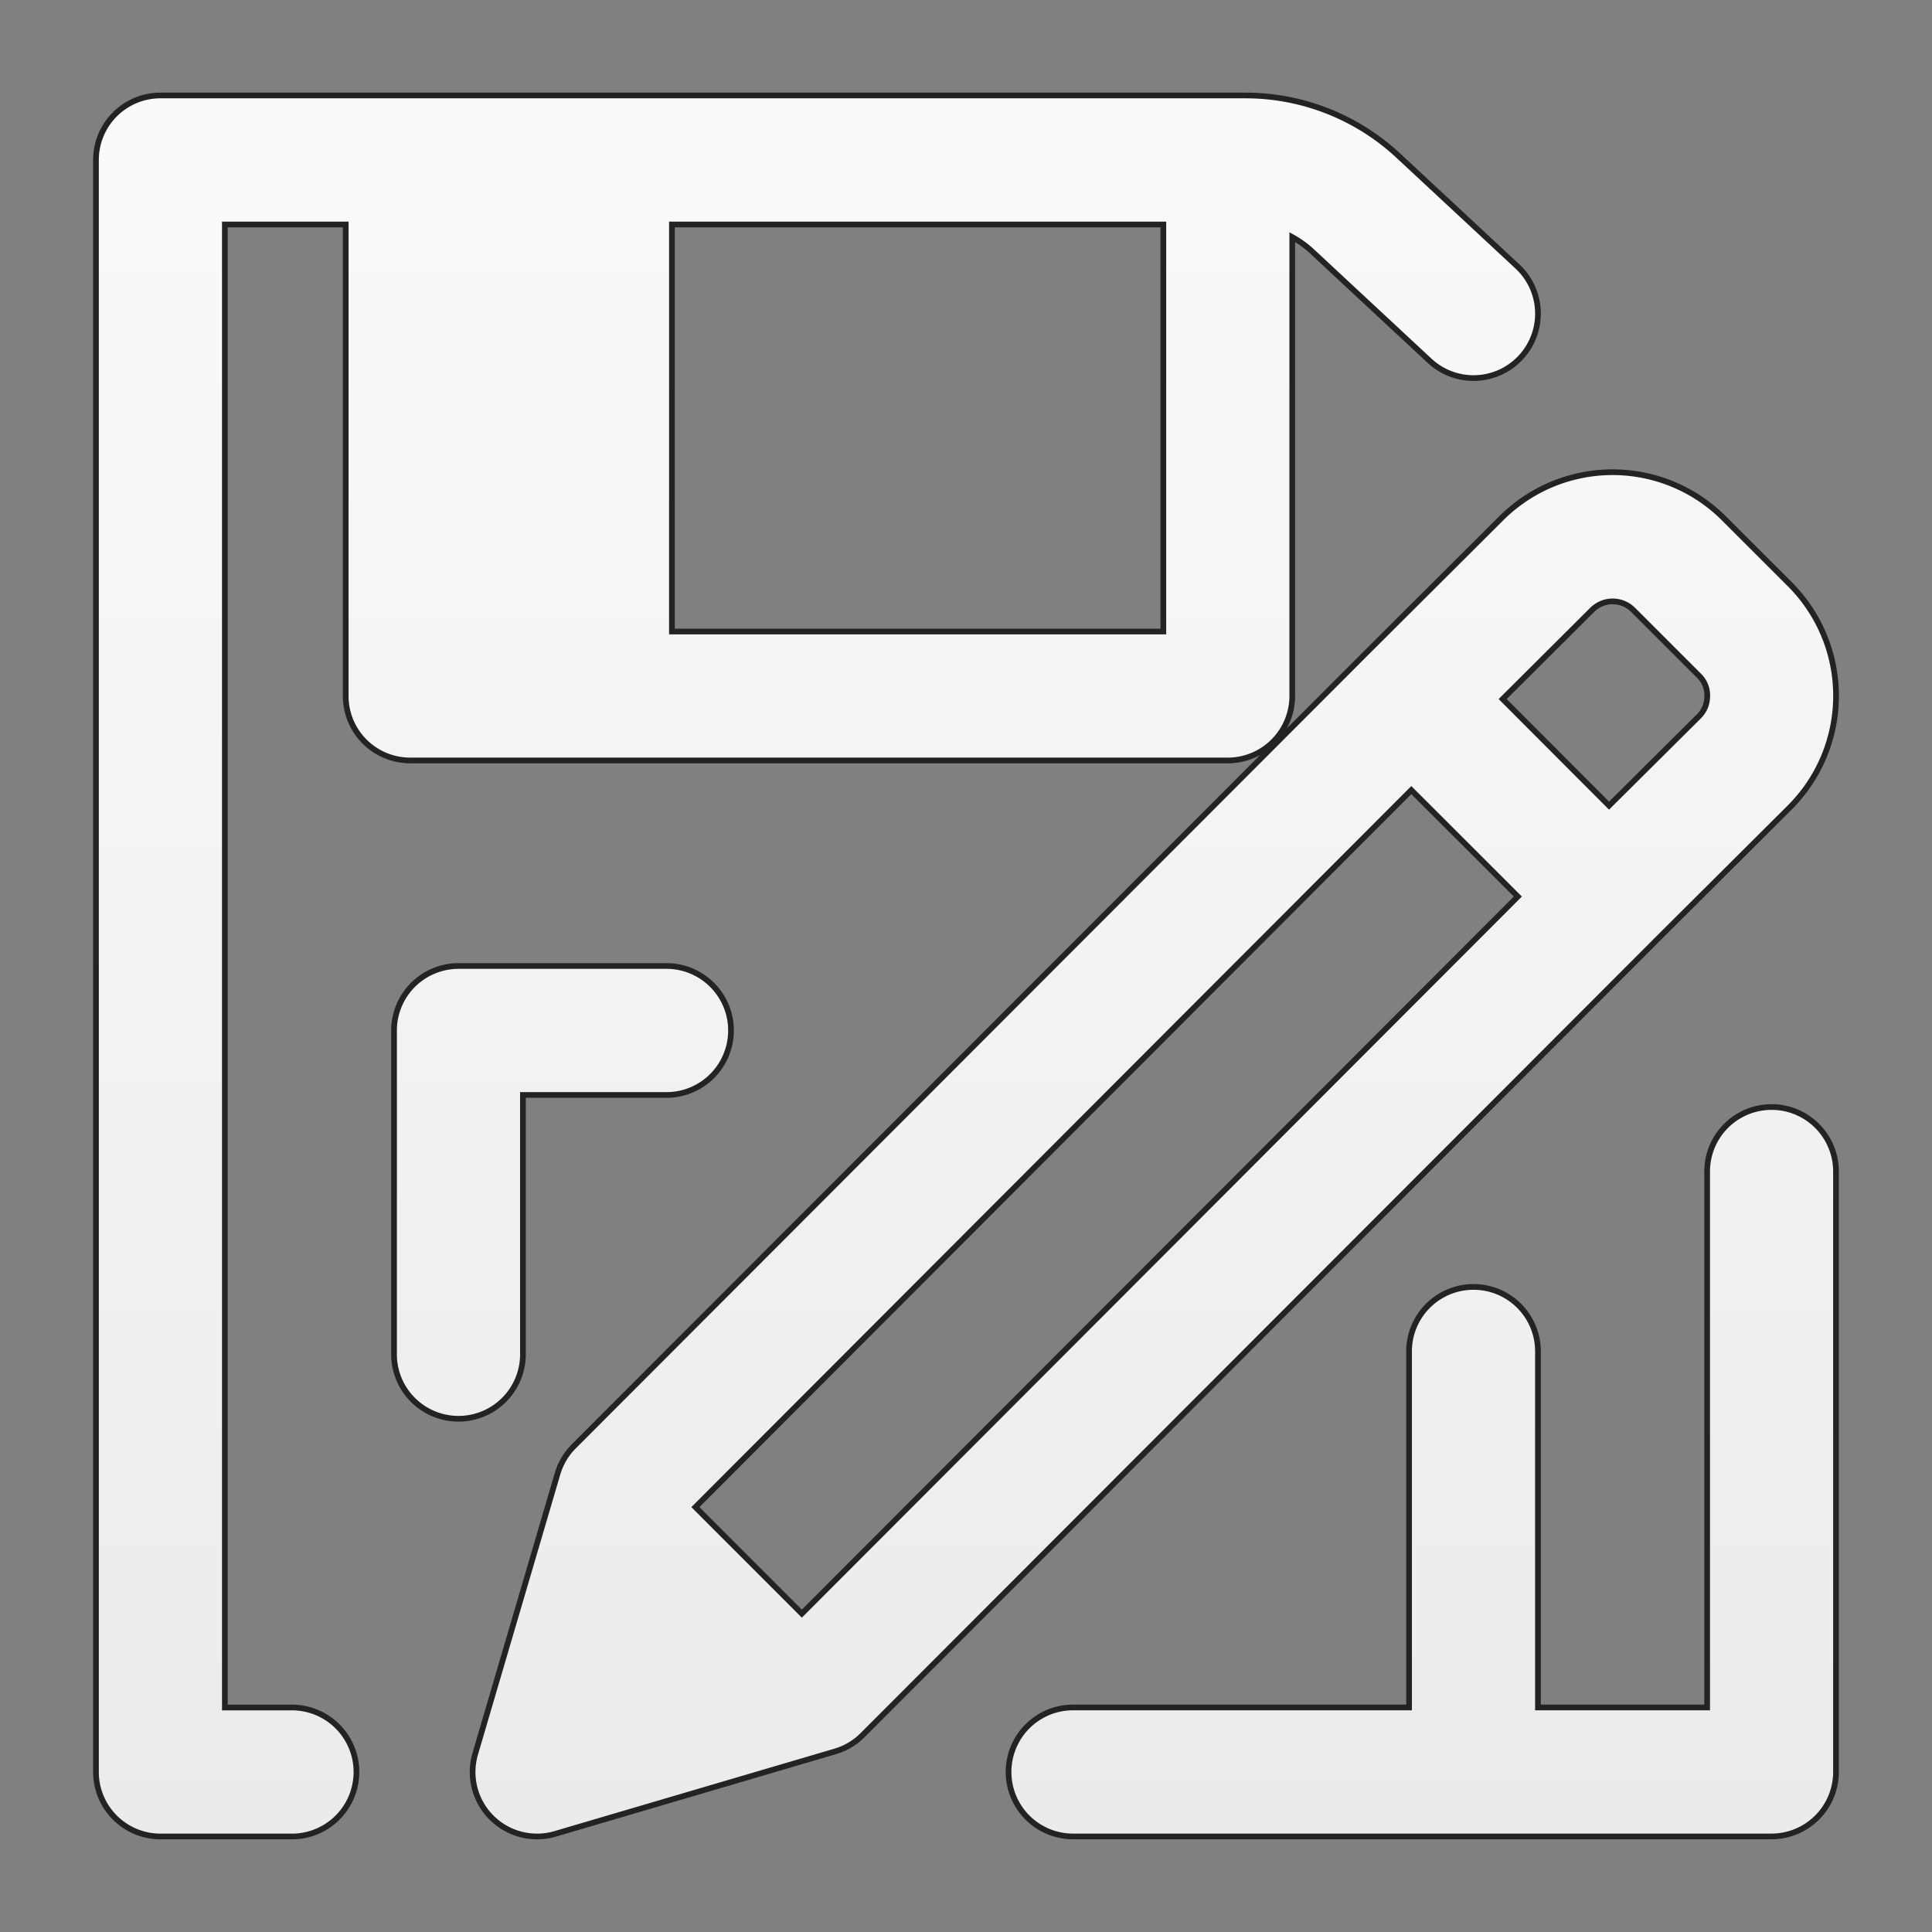 <svg id="Layer_1" data-name="Layer 1" xmlns="http://www.w3.org/2000/svg" xmlns:xlink="http://www.w3.org/1999/xlink" viewBox="0 0 612 612"><rect x="0" y="0" width="612" height="612" fill="#808080" stroke="none"/><defs><style>.cls-1{stroke:#232323;stroke-miterlimit:10;stroke-width:1.81px;fill:url(#linear-gradient);}</style><linearGradient id="linear-gradient" x1="306" y1="30.26" x2="306" y2="581.74" gradientUnits="userSpaceOnUse"><stop offset="0" stop-color="#fafafa"/><stop offset="1" stop-color="#ebebeb"/></linearGradient></defs><path id="SaveTemplate" class="cls-1" d="M165.65,428.55v-81.7h45.93a20.43,20.43,0,0,0,0-40.85H145.24a20.43,20.43,0,0,0-20.42,20.43V428.55a20.42,20.42,0,1,0,40.83,0Zm395.53-77.88a20.42,20.42,0,0,0-20.41,20.43V540.87H487.18V428.53a20.42,20.42,0,1,0-40.83,0V540.87H339.91a20.43,20.43,0,0,0,0,40.86H561.18a20.43,20.43,0,0,0,20.41-20.43V371.09A20.42,20.42,0,0,0,561.18,350.67ZM129.93,240.89h259a20.43,20.43,0,0,0,20.42-20.43V75.11a31.64,31.64,0,0,1,5.9,4.19l37.62,35a20.41,20.41,0,1,0,27.8-29.9l-37.62-35a71.1,71.1,0,0,0-48.67-19.16H50.82A20.43,20.43,0,0,0,30.4,50.69V561.31a20.43,20.43,0,0,0,20.42,20.43H92.93a20.43,20.43,0,0,0,0-40.85H71.23V71.11h38.28V220.48A20.41,20.41,0,0,0,129.93,240.89ZM212.85,71.11H368.51V200.05H212.85ZM524.13,298.42,567,255.73A50,50,0,0,0,567,185.1l-20.84-20.83a49.88,49.88,0,0,0-70.62-.08l-42.89,42.75,0,0,0,0L181.76,458.15a20.58,20.58,0,0,0-5.15,8.68l-26.07,88.72a20.42,20.42,0,0,0,19.58,26.19,20,20,0,0,0,5.76-.83l88.68-26.11a20.24,20.24,0,0,0,8.67-5.15l250.9-251.21ZM254,511.15l-33.72-33.74L447.06,250.28,480.81,284ZM476,221.44l28.46-28.35a9.16,9.16,0,0,1,12.82.06l20.93,20.92a8.63,8.63,0,0,1,2.59,6.47,8.9,8.9,0,0,1-2.62,6.35L509.7,255.2Z"/></svg>